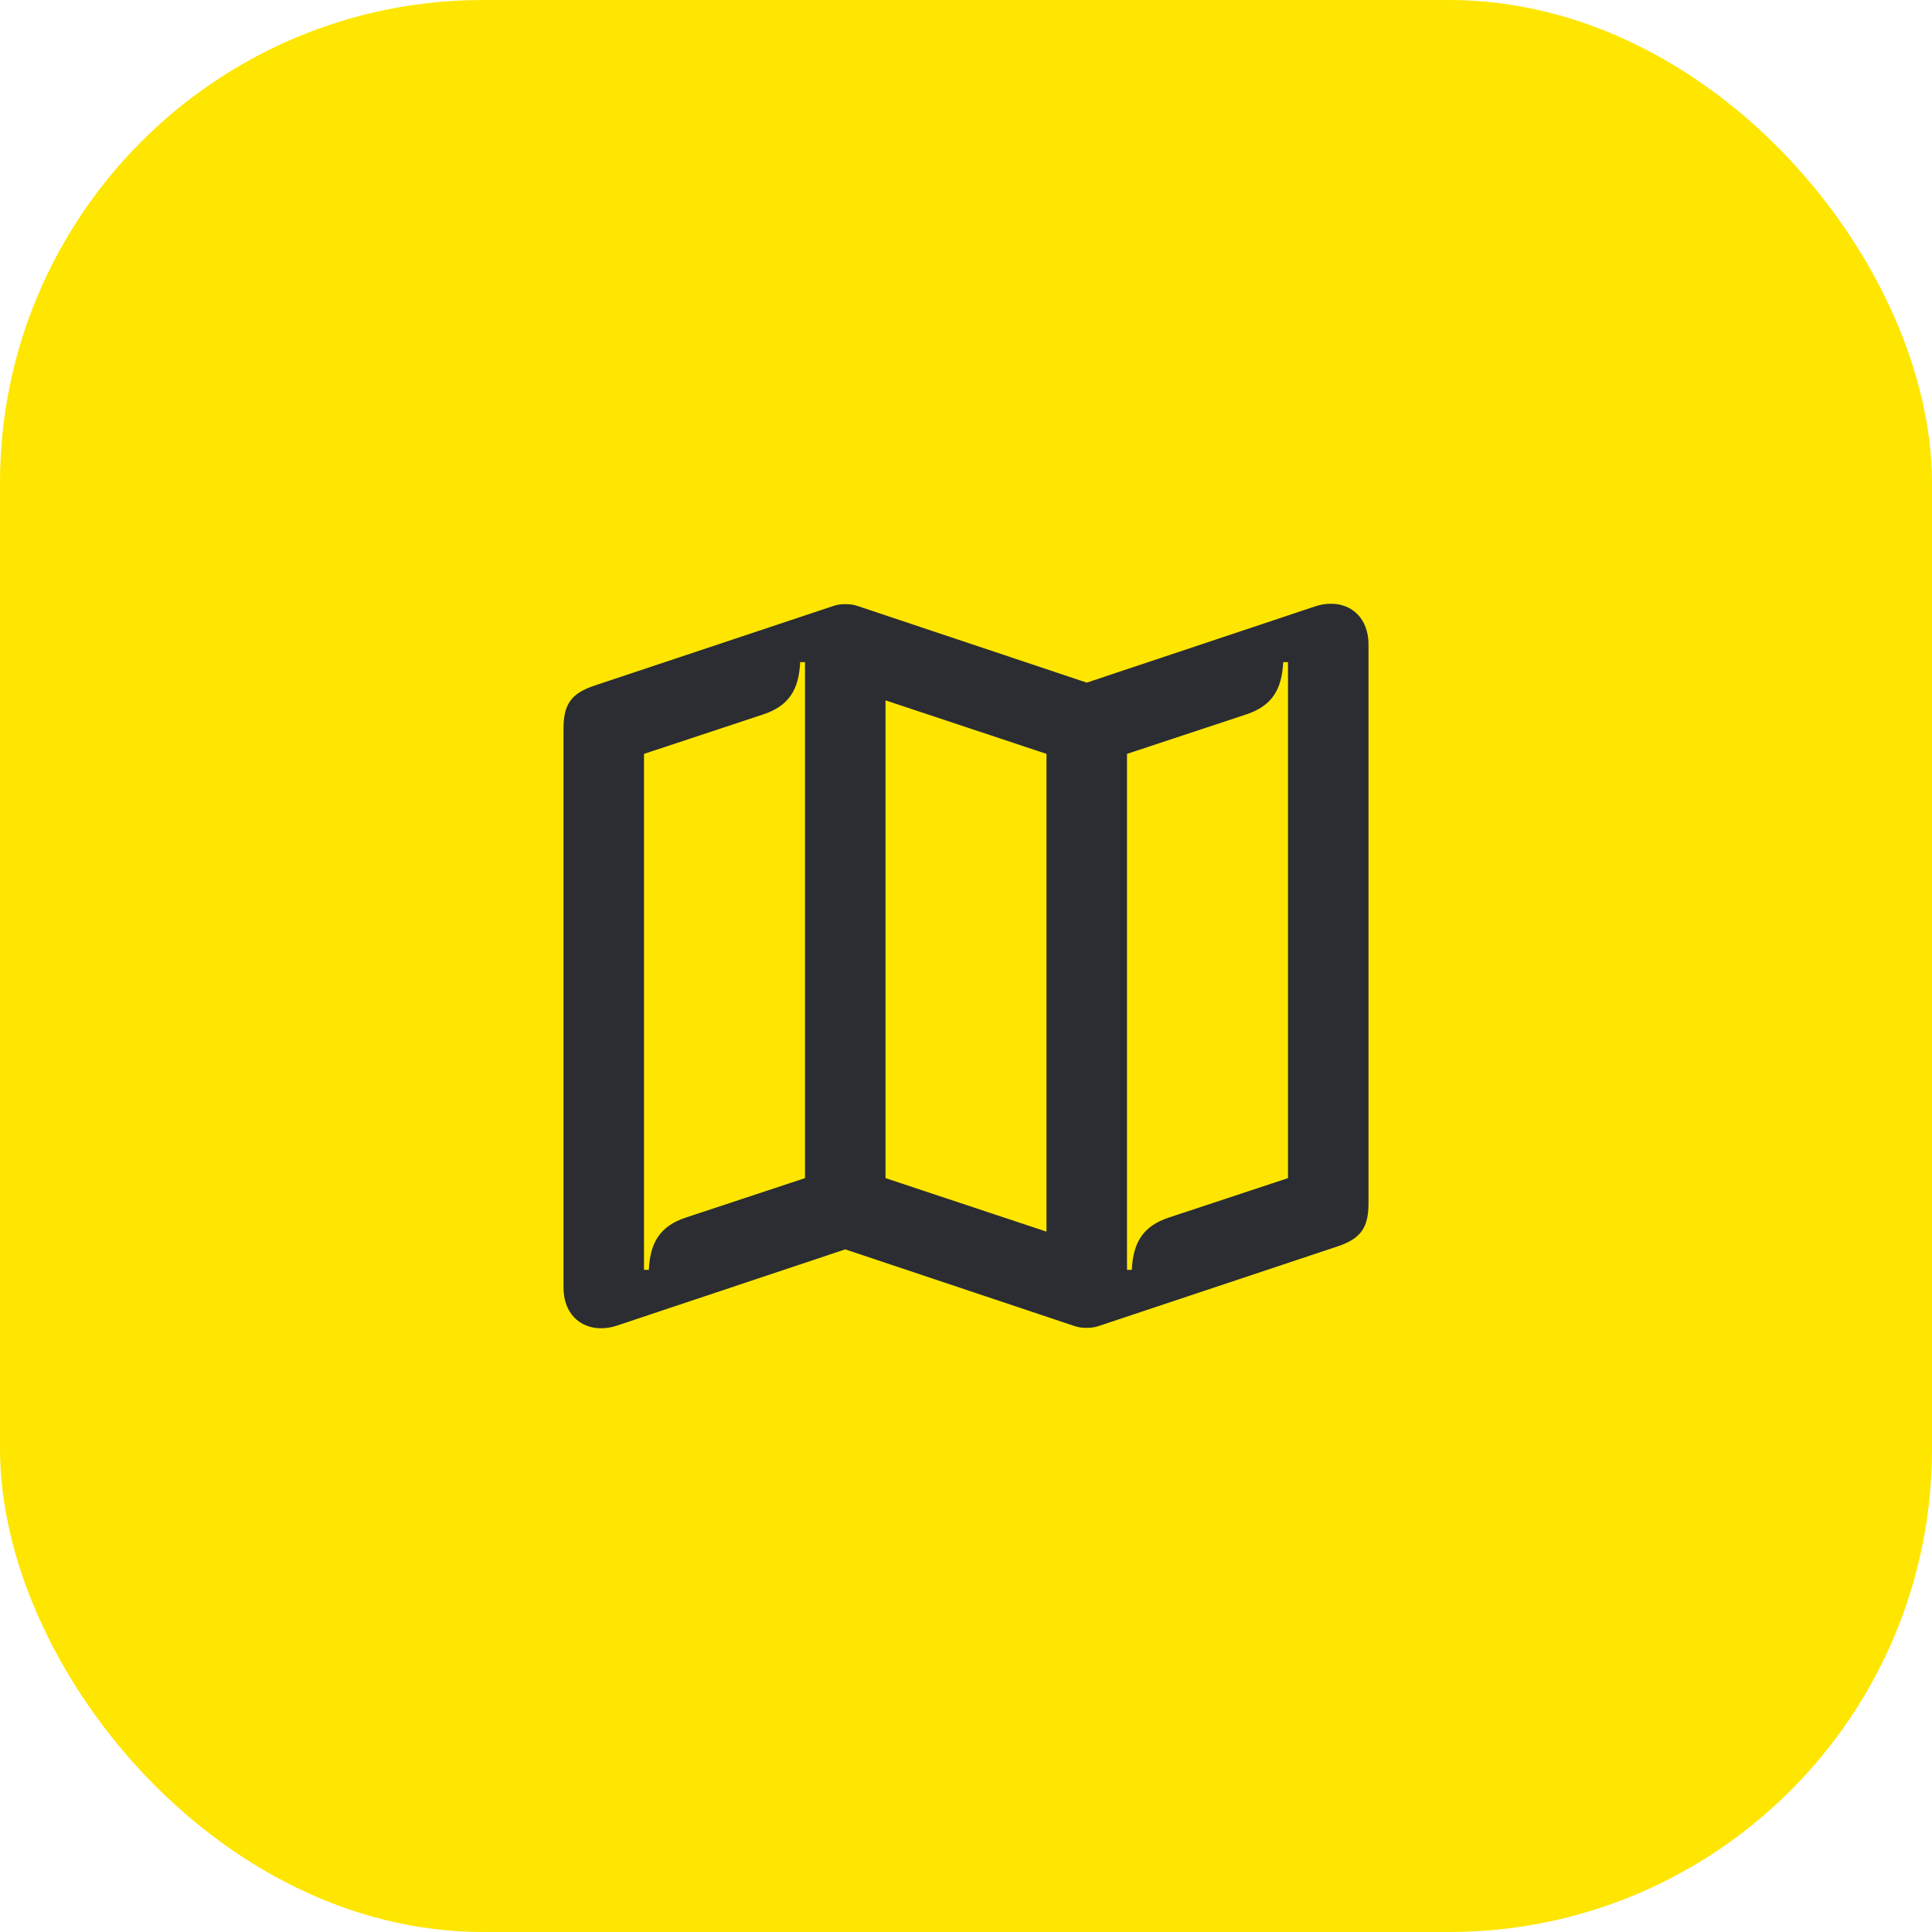 <svg width="48" height="48" viewBox="0 0 48 48" fill="none" xmlns="http://www.w3.org/2000/svg">
<rect width="48" height="48" rx="12" fill="#FEE600"/>
<path d="M28 31.55V18.73L30.96 17.75C31.6 17.54 31.85 17.13 31.88 16.45H32V29.27L29.04 30.25C28.4 30.46 28.15 30.87 28.12 31.55H28ZM22 29.27V17.4L26 18.73V30.6L22 29.27ZM16 31.55V18.73L18.96 17.75C19.6 17.54 19.85 17.13 19.88 16.45H20V29.27L17.04 30.25C16.4 30.46 16.15 30.87 16.12 31.55H16ZM14 31.99C14 32.62 14.4 33 14.93 33C15.06 33 15.2 32.98 15.34 32.93L21 31.04L26.68 32.94C26.79 32.98 26.89 32.99 27 32.99C27.1 32.99 27.2 32.98 27.31 32.94L33.22 30.97C33.83 30.77 34 30.48 34 29.89V16.01C34 15.38 33.6 15 33.07 15C32.94 15 32.8 15.02 32.66 15.07L27 16.96L21.32 15.06C21.21 15.02 21.11 15.01 21 15.01C20.9 15.01 20.8 15.02 20.69 15.06L14.78 17.03C14.17 17.23 14 17.52 14 18.11V31.99Z" fill="#2B2D33"/>
</svg>
